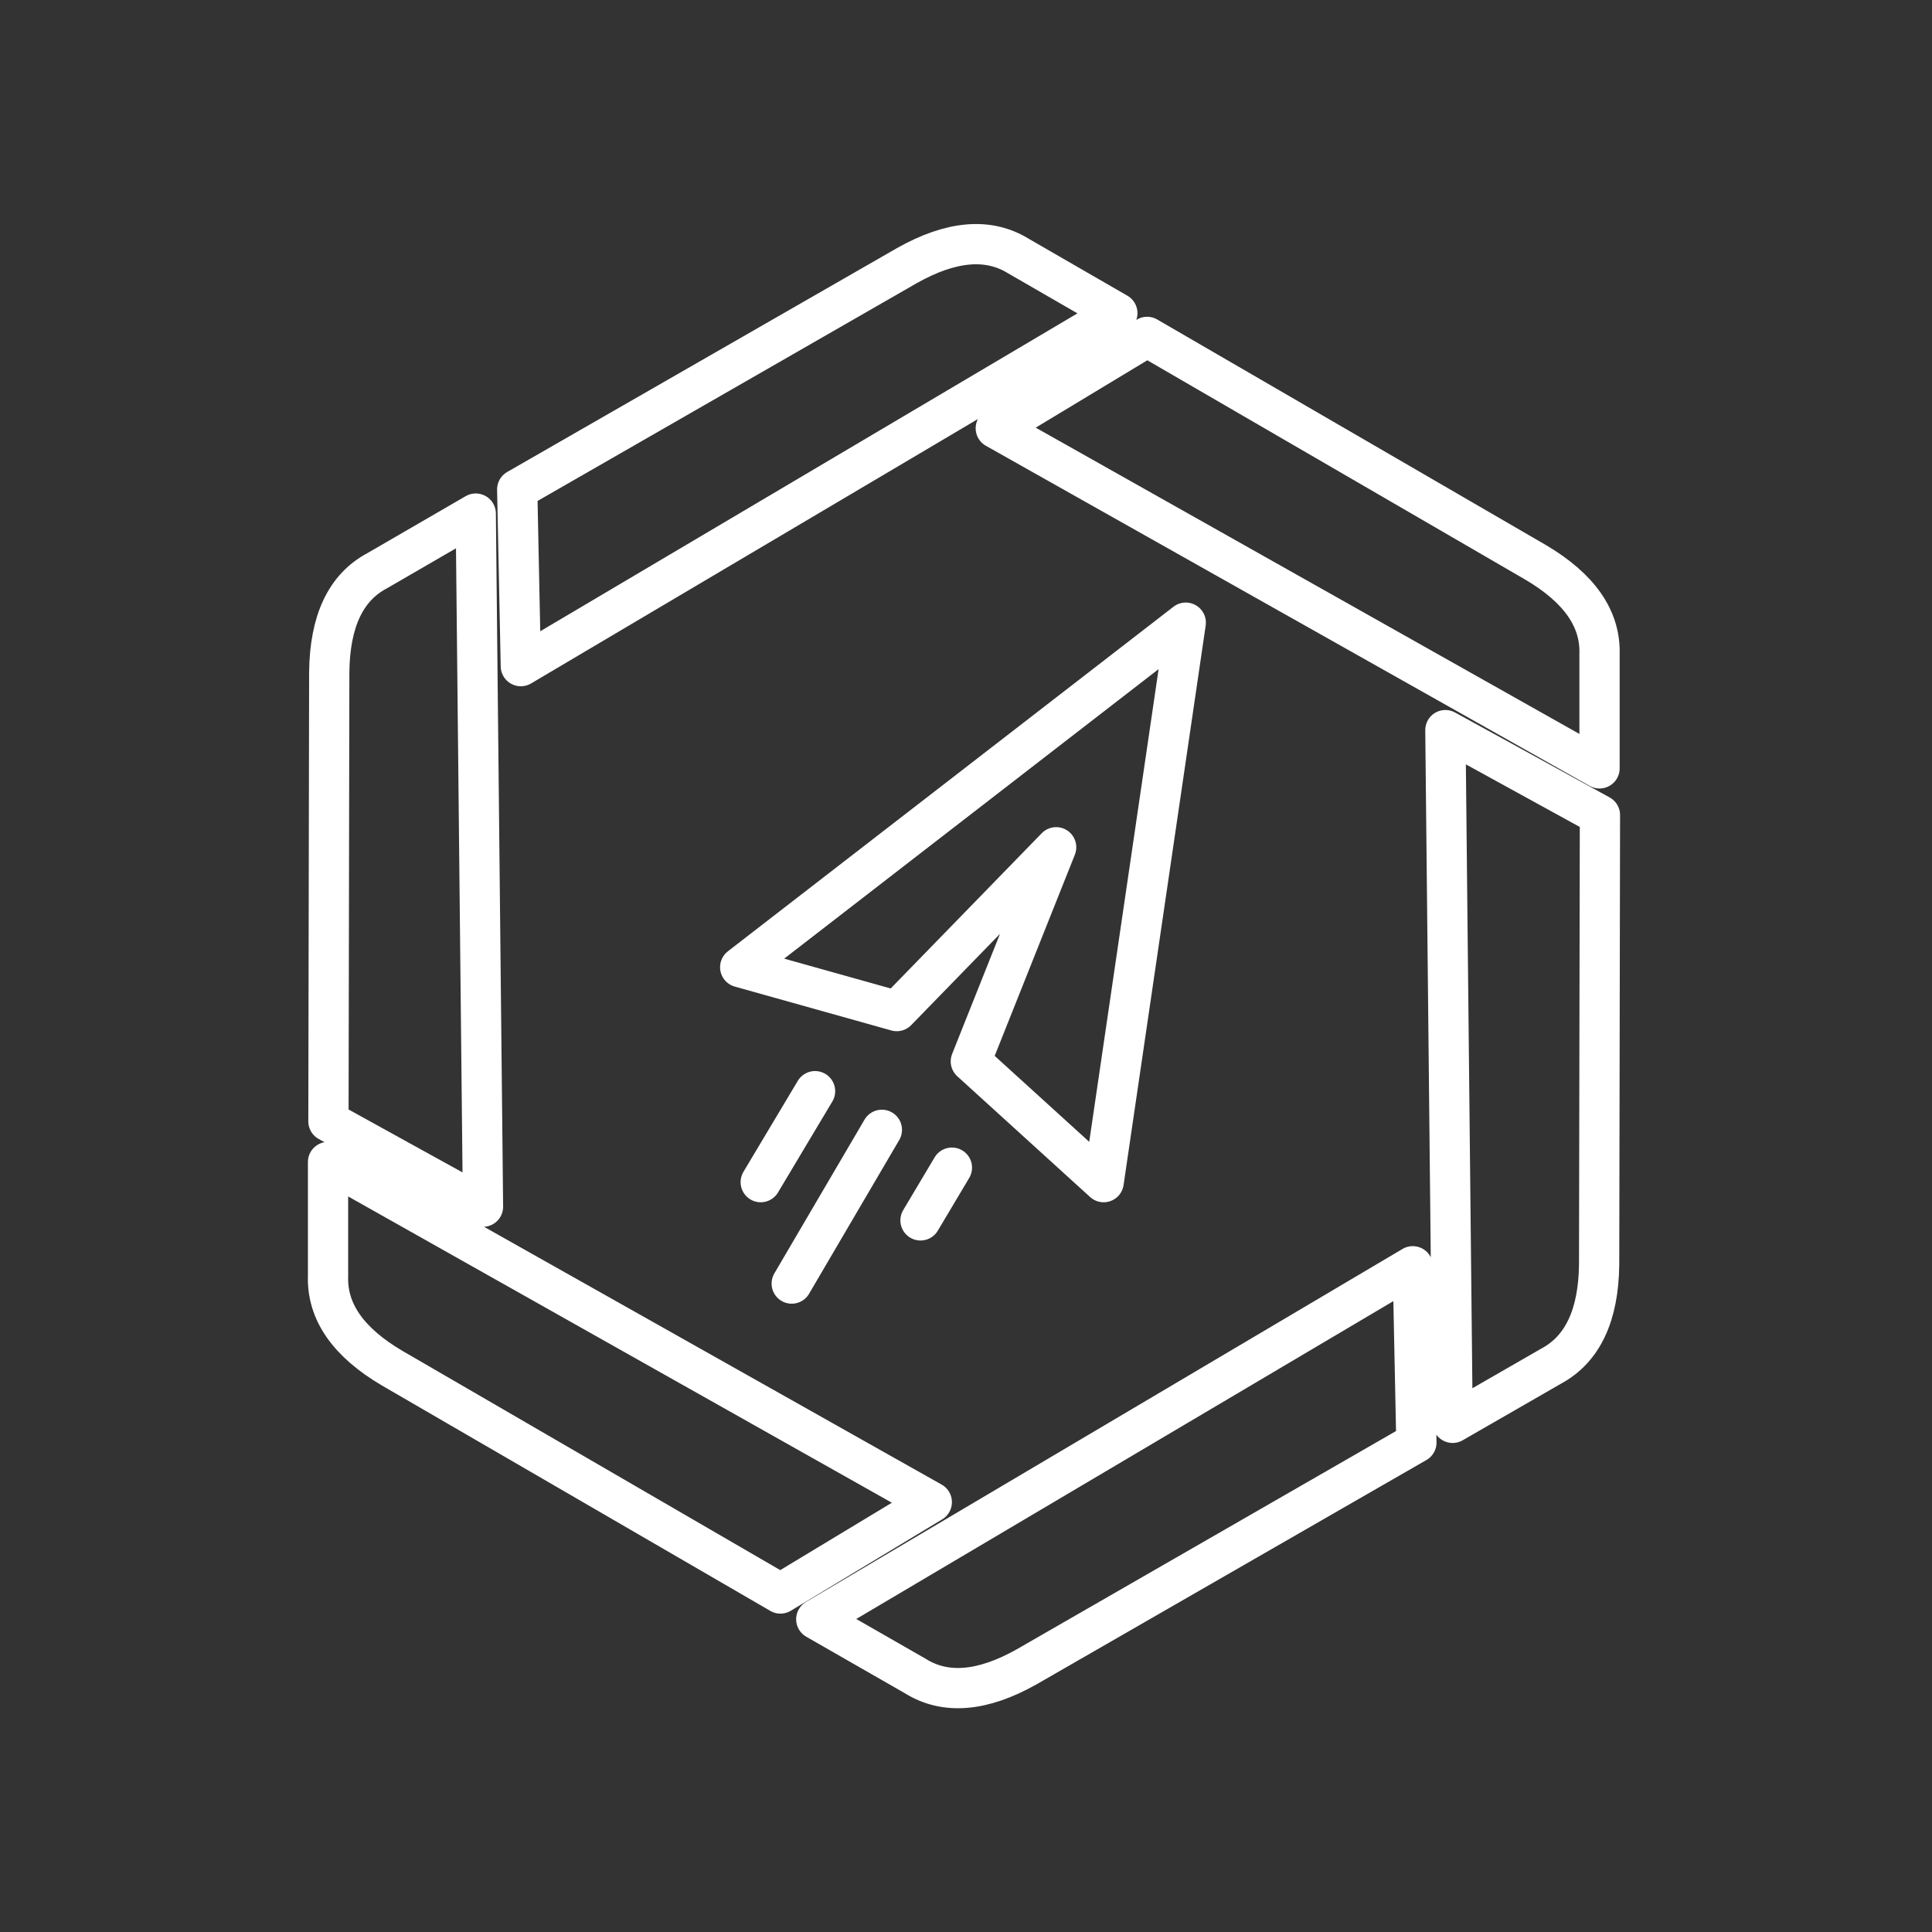 <svg xmlns="http://www.w3.org/2000/svg" xml:space="preserve" x="0%" y="0%" viewBox="0 0 48 48"><rect x="0" y="0" width="48" height="48" fill="#333333" stroke="none"/><path fill="#FFF" stroke="#FFF" stroke-linecap="square" stroke-width=".48" d="M8.15 31.71v-2.84l15 8.45-3.76 2.27-9.65-5.6q-1.63-.96-1.59-2.28zm1.22-17.53q-1.17.62-1.19 2.52l-.02 11.16L12 29.98l-.18-17.22-2.45 1.42zM25.3 6.36q-1.12-.69-2.77.24l-9.68 5.56.09 4.39 14.82-8.77-2.46-1.42zm14.44 9.89q.04-1.32-1.59-2.28l-9.65-5.6-3.76 2.27 15 8.45v-2.84zm-1.2 17.69q1.17-.63 1.19-2.53l.02-11.16-3.84-2.11.18 17.21 2.45-1.41zm-15.8 7.7q1.12.7 2.77-.23l9.68-5.57-.09-4.38-14.82 8.77 2.46 1.41z" style="fill:none;stroke:#fff;stroke-opacity:1;stroke-width:1;stroke-miterlimit:4;stroke-dasharray:none;stroke-linejoin:round;stroke-linecap:round"/><path fill="#FFF" stroke="#FFF" stroke-linecap="square" stroke-linejoin="round" stroke-width=".48" d="m24.12 26.37 2.12-5.32-3.96 4.07-3.89-1.09 11.07-8.56-2.04 13.9-3.3-3z" style="fill:none;stroke:#fff;stroke-opacity:1;stroke-width:1;stroke-miterlimit:4;stroke-dasharray:none;stroke-linejoin:round;stroke-linecap:round"/><path fill="#FFF" stroke="#FFF" stroke-linecap="round" stroke-width=".48" d="m21.91 28.07-2.24 3.82M23.65 29.01l-.78 1.31M18.9 29.37l1.35-2.26" style="fill:none;stroke:#fff;stroke-opacity:1;stroke-width:1;stroke-miterlimit:4;stroke-dasharray:none;stroke-linejoin:round;stroke-linecap:round"/></svg>